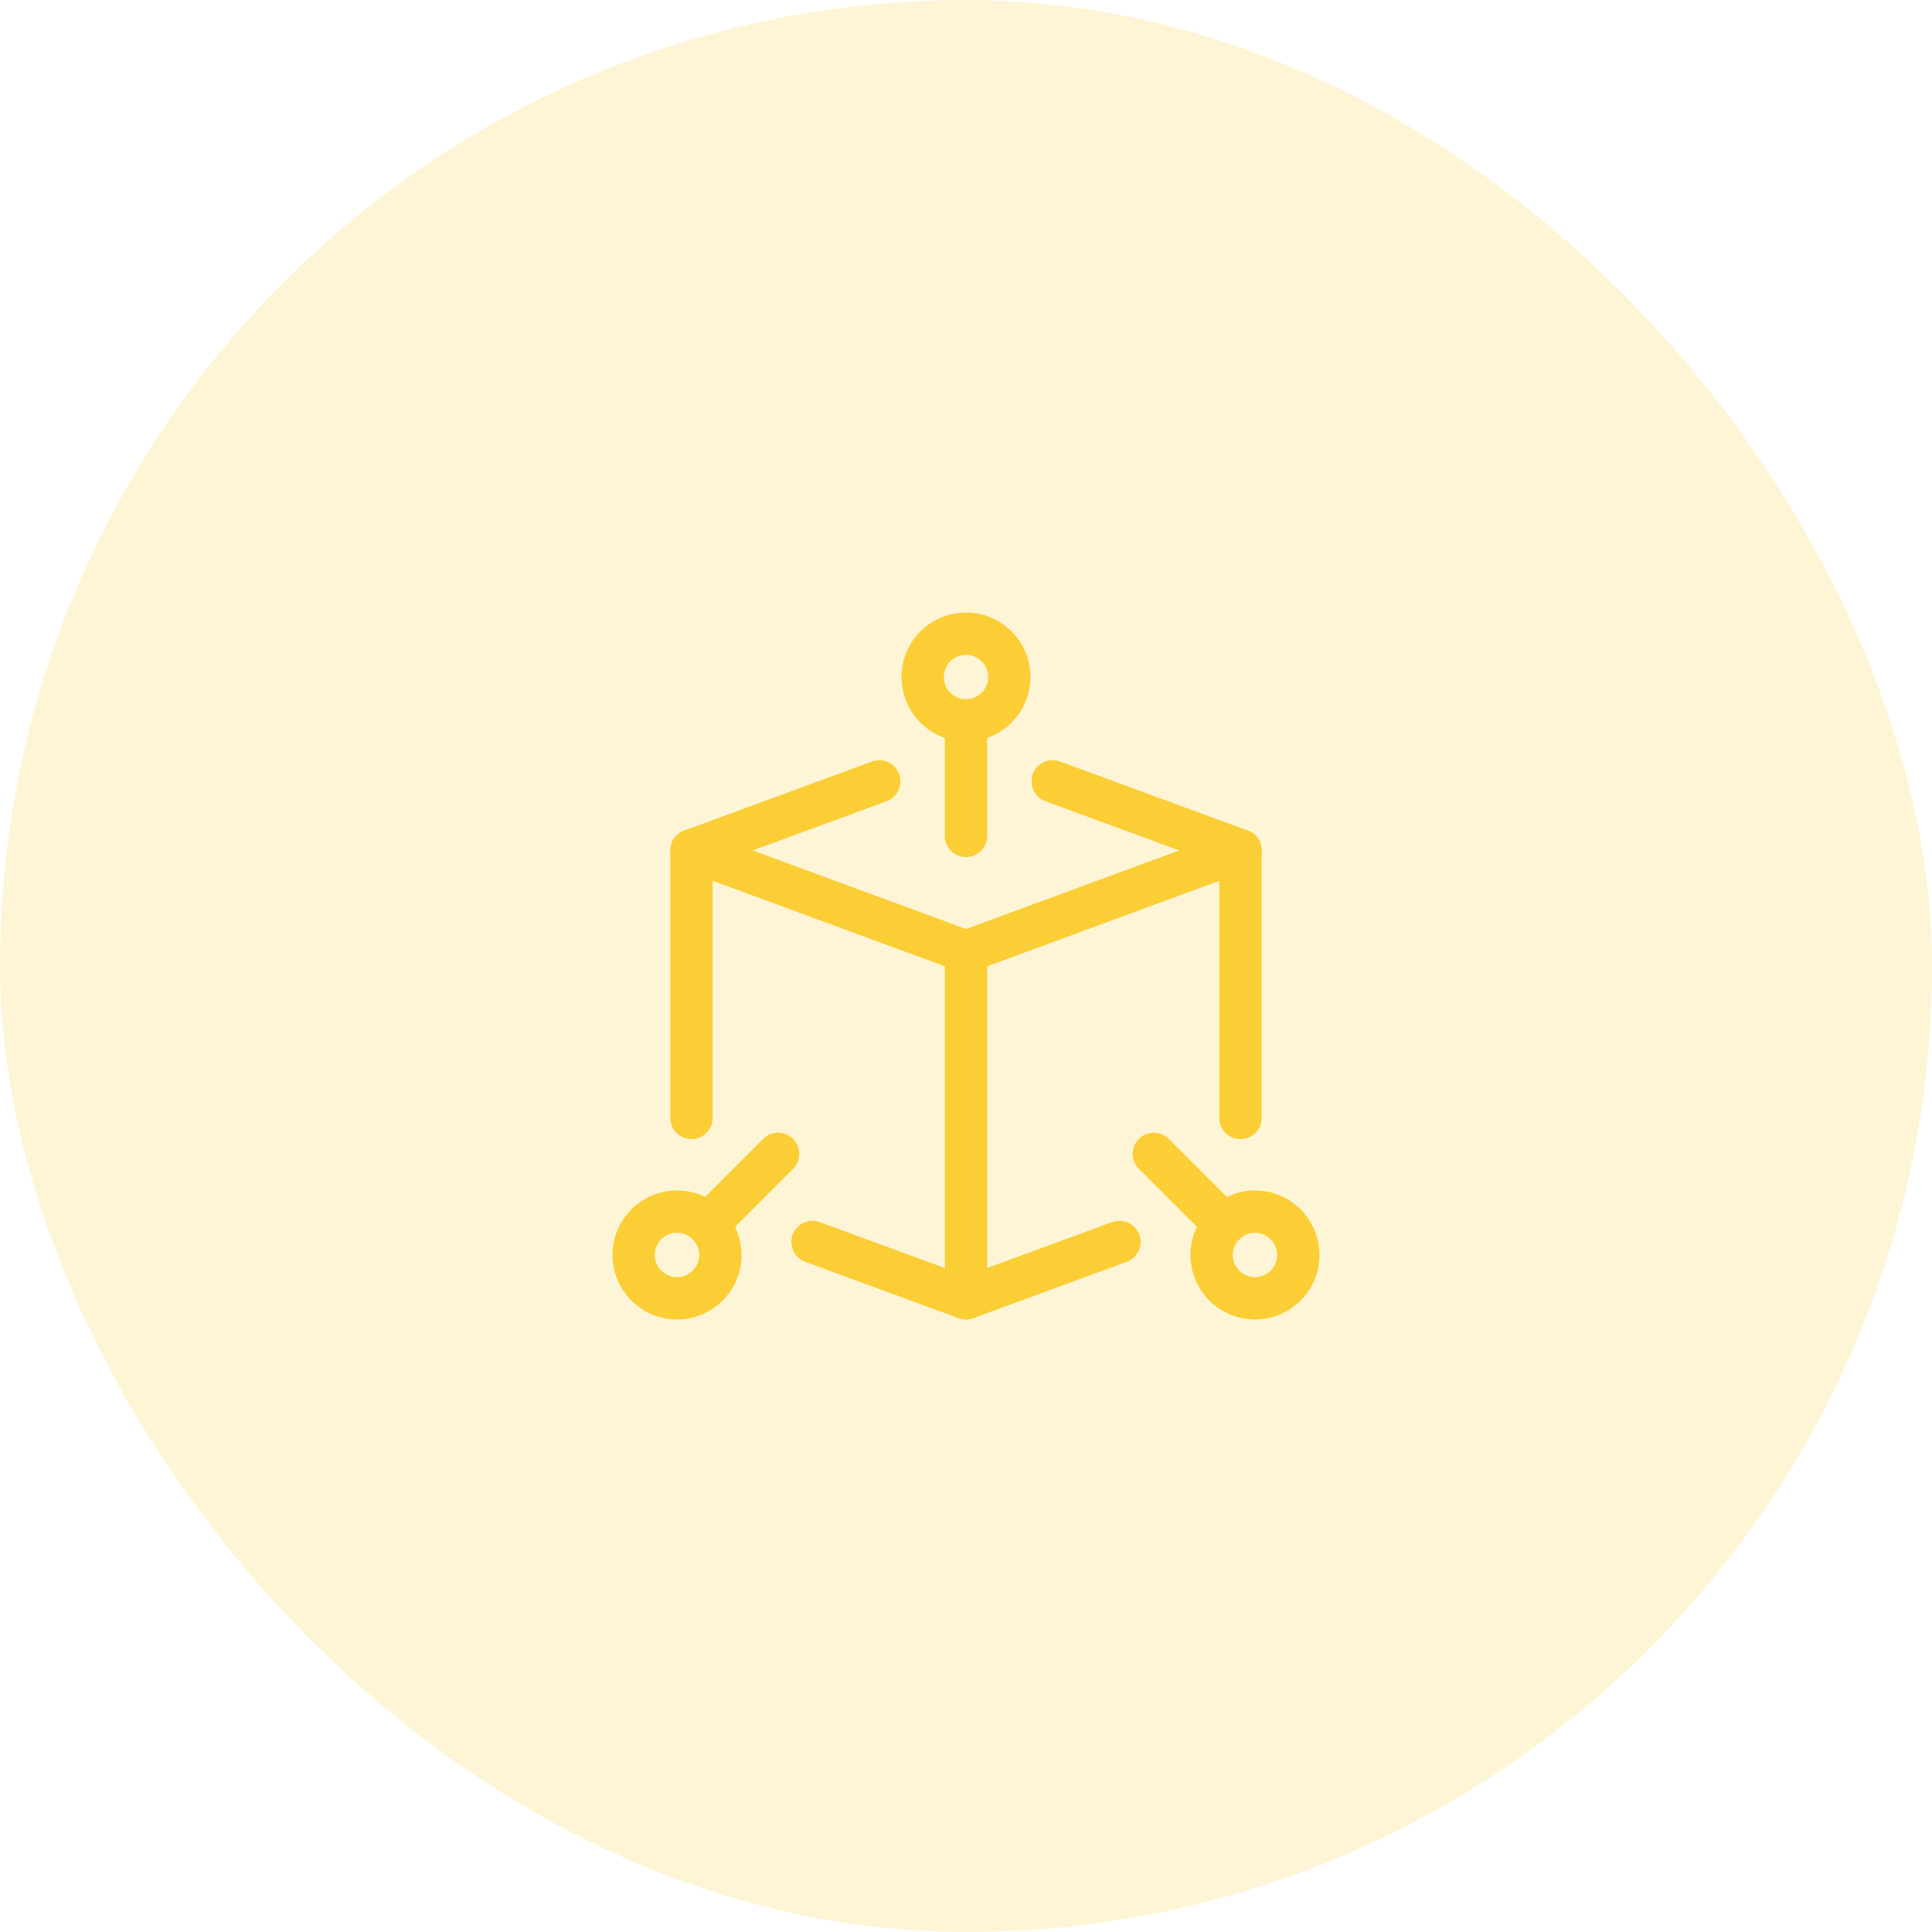 <svg width="72" height="72" viewBox="0 0 72 72" fill="none" xmlns="http://www.w3.org/2000/svg">
<rect width="72" height="72" rx="36" fill="#FCCE36" fill-opacity="0.2"/>
<path d="M36 36C35.936 36 35.874 35.99 35.813 35.967L25.583 32.198C25.37 32.12 25.23 31.918 25.23 31.693C25.23 31.468 25.372 31.265 25.584 31.188L32.584 28.614C32.861 28.512 33.173 28.655 33.275 28.934C33.377 29.212 33.234 29.522 32.955 29.625L27.328 31.693L36 34.888L44.671 31.693L39.044 29.624C38.765 29.522 38.622 29.212 38.724 28.933C38.827 28.654 39.137 28.512 39.416 28.613L46.416 31.186C46.628 31.265 46.769 31.468 46.769 31.693C46.769 31.918 46.629 32.12 46.417 32.198L36.186 35.967C36.126 35.99 36.063 36 36 36Z" fill="#FCCE36" stroke="#FCCE36" stroke-width="0.5"/>
<path d="M35.999 48.923C35.935 48.923 35.873 48.912 35.813 48.89L30.095 46.79C29.816 46.688 29.673 46.378 29.775 46.098C29.878 45.819 30.188 45.676 30.467 45.779L35.999 47.811L41.532 45.779C41.811 45.675 42.12 45.819 42.223 46.098C42.326 46.377 42.182 46.686 41.904 46.79L36.185 48.89C36.125 48.912 36.062 48.923 35.999 48.923Z" fill="#FCCE36" stroke="#FCCE36" stroke-width="0.5"/>
<path d="M25.769 42.203C25.472 42.203 25.23 41.962 25.23 41.665V31.693C25.23 31.395 25.472 31.154 25.769 31.154C26.066 31.154 26.307 31.395 26.307 31.693V41.665C26.307 41.962 26.066 42.203 25.769 42.203Z" fill="#FCCE36" stroke="#FCCE36" stroke-width="0.5"/>
<path d="M46.23 42.203C45.933 42.203 45.691 41.962 45.691 41.665V31.693C45.691 31.395 45.933 31.154 46.23 31.154C46.527 31.154 46.768 31.395 46.768 31.693V41.665C46.768 41.962 46.527 42.203 46.23 42.203Z" fill="#FCCE36" stroke="#FCCE36" stroke-width="0.5"/>
<path d="M35.999 31.692C35.702 31.692 35.461 31.451 35.461 31.154V26.846C35.461 26.549 35.702 26.308 35.999 26.308C36.297 26.308 36.538 26.549 36.538 26.846V31.154C36.538 31.451 36.297 31.692 35.999 31.692Z" fill="#FCCE36" stroke="#FCCE36" stroke-width="0.5"/>
<path d="M45.627 46.166C45.489 46.166 45.352 46.113 45.246 46.008L42.618 43.381C42.408 43.171 42.408 42.829 42.618 42.619C42.828 42.409 43.17 42.409 43.38 42.619L46.008 45.247C46.218 45.457 46.218 45.798 46.008 46.008C45.903 46.113 45.765 46.166 45.627 46.166Z" fill="#FCCE36" stroke="#FCCE36" stroke-width="0.5"/>
<path d="M26.373 46.166C26.235 46.166 26.097 46.113 25.991 46.008C25.782 45.798 25.782 45.457 25.991 45.247L28.619 42.619C28.829 42.409 29.171 42.409 29.381 42.619C29.591 42.829 29.591 43.171 29.381 43.381L26.753 46.008C26.648 46.113 26.511 46.166 26.373 46.166Z" fill="#FCCE36" stroke="#FCCE36" stroke-width="0.5"/>
<path d="M35.999 48.923C35.702 48.923 35.461 48.682 35.461 48.384V35.461C35.461 35.164 35.702 34.923 35.999 34.923C36.297 34.923 36.538 35.164 36.538 35.461V48.384C36.538 48.682 36.297 48.923 35.999 48.923Z" fill="#FCCE36" stroke="#FCCE36" stroke-width="0.5"/>
<path d="M35.999 27.385C34.812 27.385 33.846 26.419 33.846 25.231C33.846 24.043 34.812 23.077 35.999 23.077C37.187 23.077 38.153 24.043 38.153 25.231C38.153 26.419 37.187 27.385 35.999 27.385ZM35.999 24.154C35.406 24.154 34.923 24.638 34.923 25.231C34.923 25.824 35.406 26.308 35.999 26.308C36.593 26.308 37.077 25.824 37.077 25.231C37.077 24.638 36.593 24.154 35.999 24.154Z" fill="#FCCE36" stroke="#FCCE36" stroke-width="0.5"/>
<path d="M46.769 48.923C45.581 48.923 44.615 47.957 44.615 46.769C44.615 45.581 45.581 44.615 46.769 44.615C47.957 44.615 48.923 45.581 48.923 46.769C48.923 47.957 47.957 48.923 46.769 48.923ZM46.769 45.692C46.176 45.692 45.692 46.176 45.692 46.769C45.692 47.362 46.176 47.846 46.769 47.846C47.362 47.846 47.846 47.362 47.846 46.769C47.846 46.176 47.362 45.692 46.769 45.692Z" fill="#FCCE36" stroke="#FCCE36" stroke-width="0.5"/>
<path d="M25.23 48.923C24.042 48.923 23.076 47.957 23.076 46.769C23.076 45.581 24.042 44.615 25.23 44.615C26.418 44.615 27.384 45.581 27.384 46.769C27.384 47.957 26.418 48.923 25.23 48.923ZM25.23 45.692C24.637 45.692 24.153 46.176 24.153 46.769C24.153 47.362 24.637 47.846 25.23 47.846C25.823 47.846 26.307 47.362 26.307 46.769C26.307 46.176 25.823 45.692 25.23 45.692Z" fill="#FCCE36" stroke="#FCCE36" stroke-width="0.5"/>
</svg>
